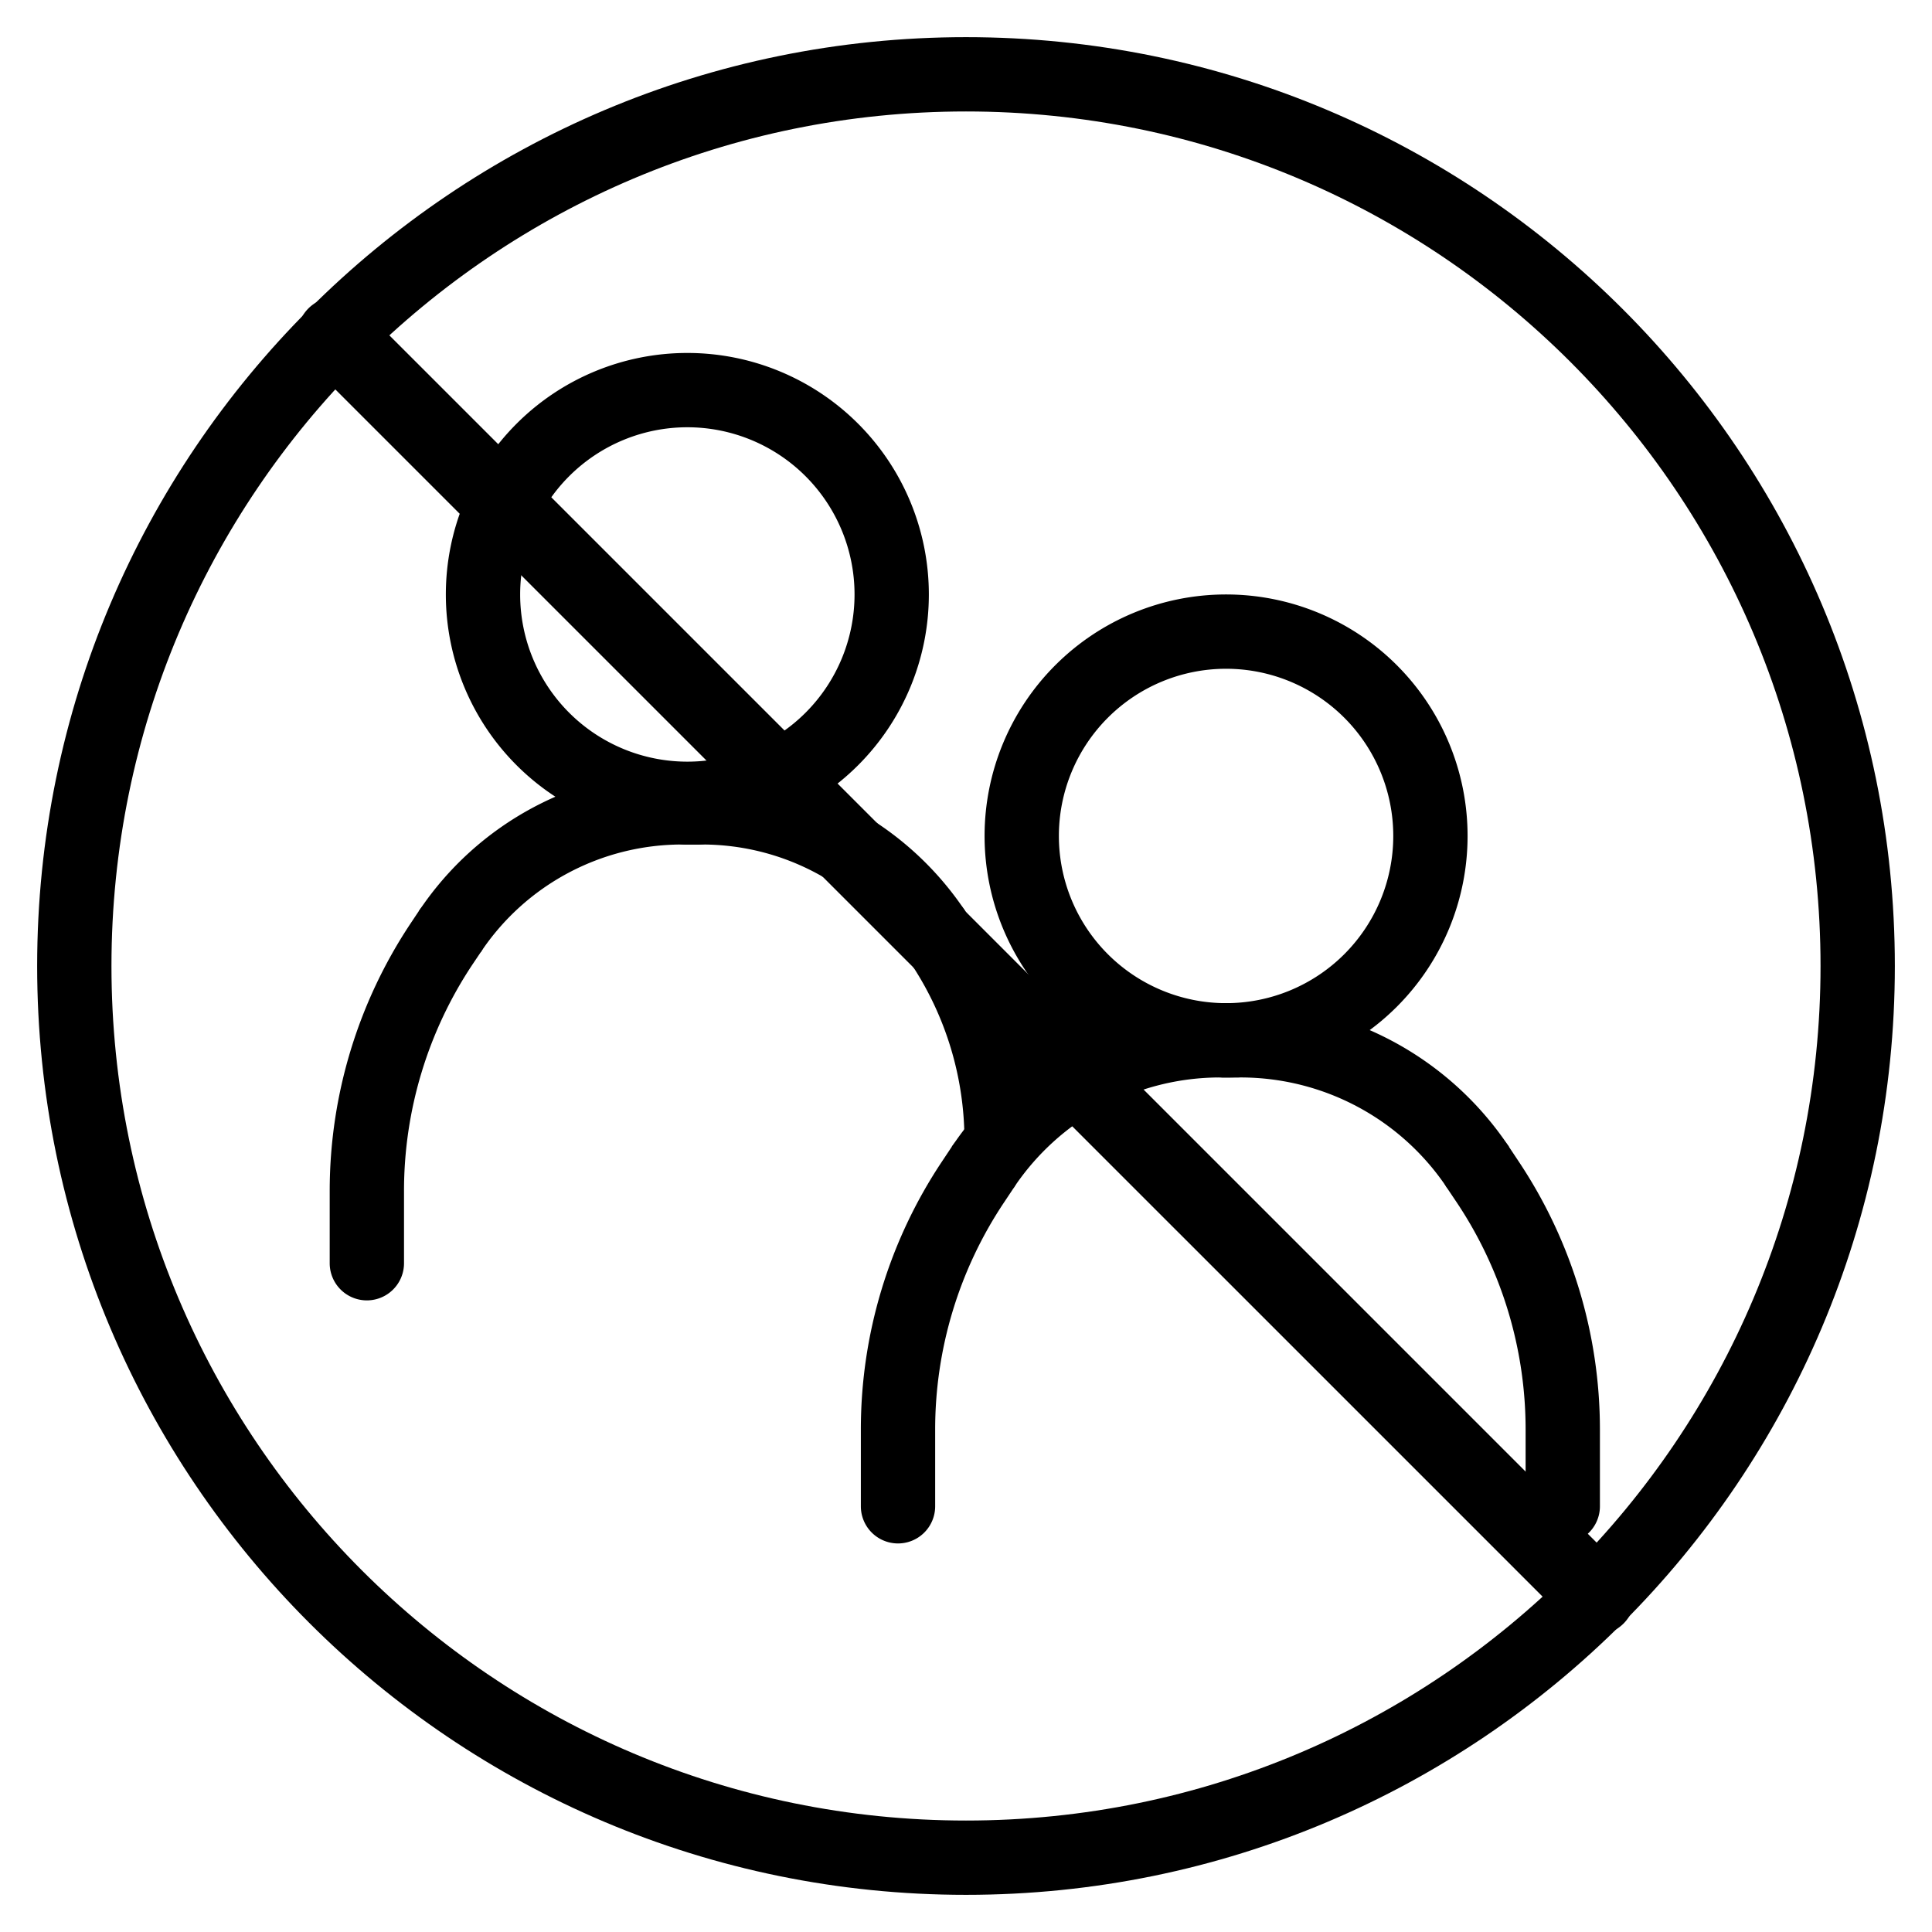<svg xmlns="http://www.w3.org/2000/svg" xmlns:xlink="http://www.w3.org/1999/xlink" width="26" height="26" viewBox="0 0 26 26"><g fill="currentColor"><g fill-rule="evenodd" clip-rule="evenodd"><path d="M6.36 12.977a5.5 5.5 0 0 0-.923 3.05V17a.5.5 0 1 1-1 0v-.972a6.5 6.5 0 0 1 1.092-3.606l.108-.162a.5.5 0 1 1 .832.555z"/><path d="M9.18 11.365c-1.09 0-2.107.544-2.711 1.45l-.832-.554a4.26 4.26 0 0 1 3.542-1.896h.22a.5.5 0 0 1 0 1zm3.078 1.6c.47.706.721 1.534.721 2.382h1a5.3 5.3 0 0 0-.889-2.936l-.1-.15a.5.5 0 1 0-.832.554z"/><path d="M9.448 11.365c1.089 0 2.106.544 2.71 1.45l.832-.554a4.26 4.26 0 0 0-3.542-1.896h-.22a.5.5 0 1 0 0 1z"/><path d="M9.25 10.25a2.25 2.25 0 1 0 0-4.5a2.25 2.25 0 0 0 0 4.5m0 1a3.25 3.25 0 1 0 0-6.5a3.25 3.25 0 0 0 0 6.5m4.259 4.936a5.5 5.5 0 0 0-.924 3.051v1.034a.5.5 0 1 1-1 0v-1.034a6.5 6.5 0 0 1 1.091-3.605l.133-.2a.5.5 0 0 1 .832.556z"/><path d="M16.42 14.5a3.34 3.34 0 0 0-2.78 1.488l-.831-.555A4.34 4.34 0 0 1 16.42 13.5h.224a.5.5 0 1 1 0 1zm3.187 1.686a5.5 5.5 0 0 1 .924 3.051v1.034a.5.5 0 1 0 1 0v-1.034a6.5 6.5 0 0 0-1.092-3.605l-.133-.2a.5.5 0 1 0-.832.556z"/><path d="M16.695 14.5a3.34 3.34 0 0 1 2.78 1.488l.832-.555a4.34 4.34 0 0 0-3.612-1.933h-.225a.5.5 0 1 0 0 1z"/><path d="M16.5 13.5a2.25 2.25 0 1 0 0-4.5a2.25 2.25 0 0 0 0 4.5m0 1a3.25 3.25 0 1 0 0-6.5a3.25 3.25 0 0 0 0 6.5"/></g><path d="M4.15 4.878a.514.514 0 0 1 .728-.727l16.971 16.971a.514.514 0 0 1-.727.727z"/><path fill-rule="evenodd" d="M13 24.5c6.351 0 11.5-5.149 11.5-11.5S19.351 1.5 13 1.5S1.5 6.649 1.5 13S6.649 24.5 13 24.5m0 1c6.904 0 12.5-5.596 12.5-12.5S19.904.5 13 .5S.5 6.096.5 13S6.096 25.5 13 25.5" clip-rule="evenodd"/></g></svg>